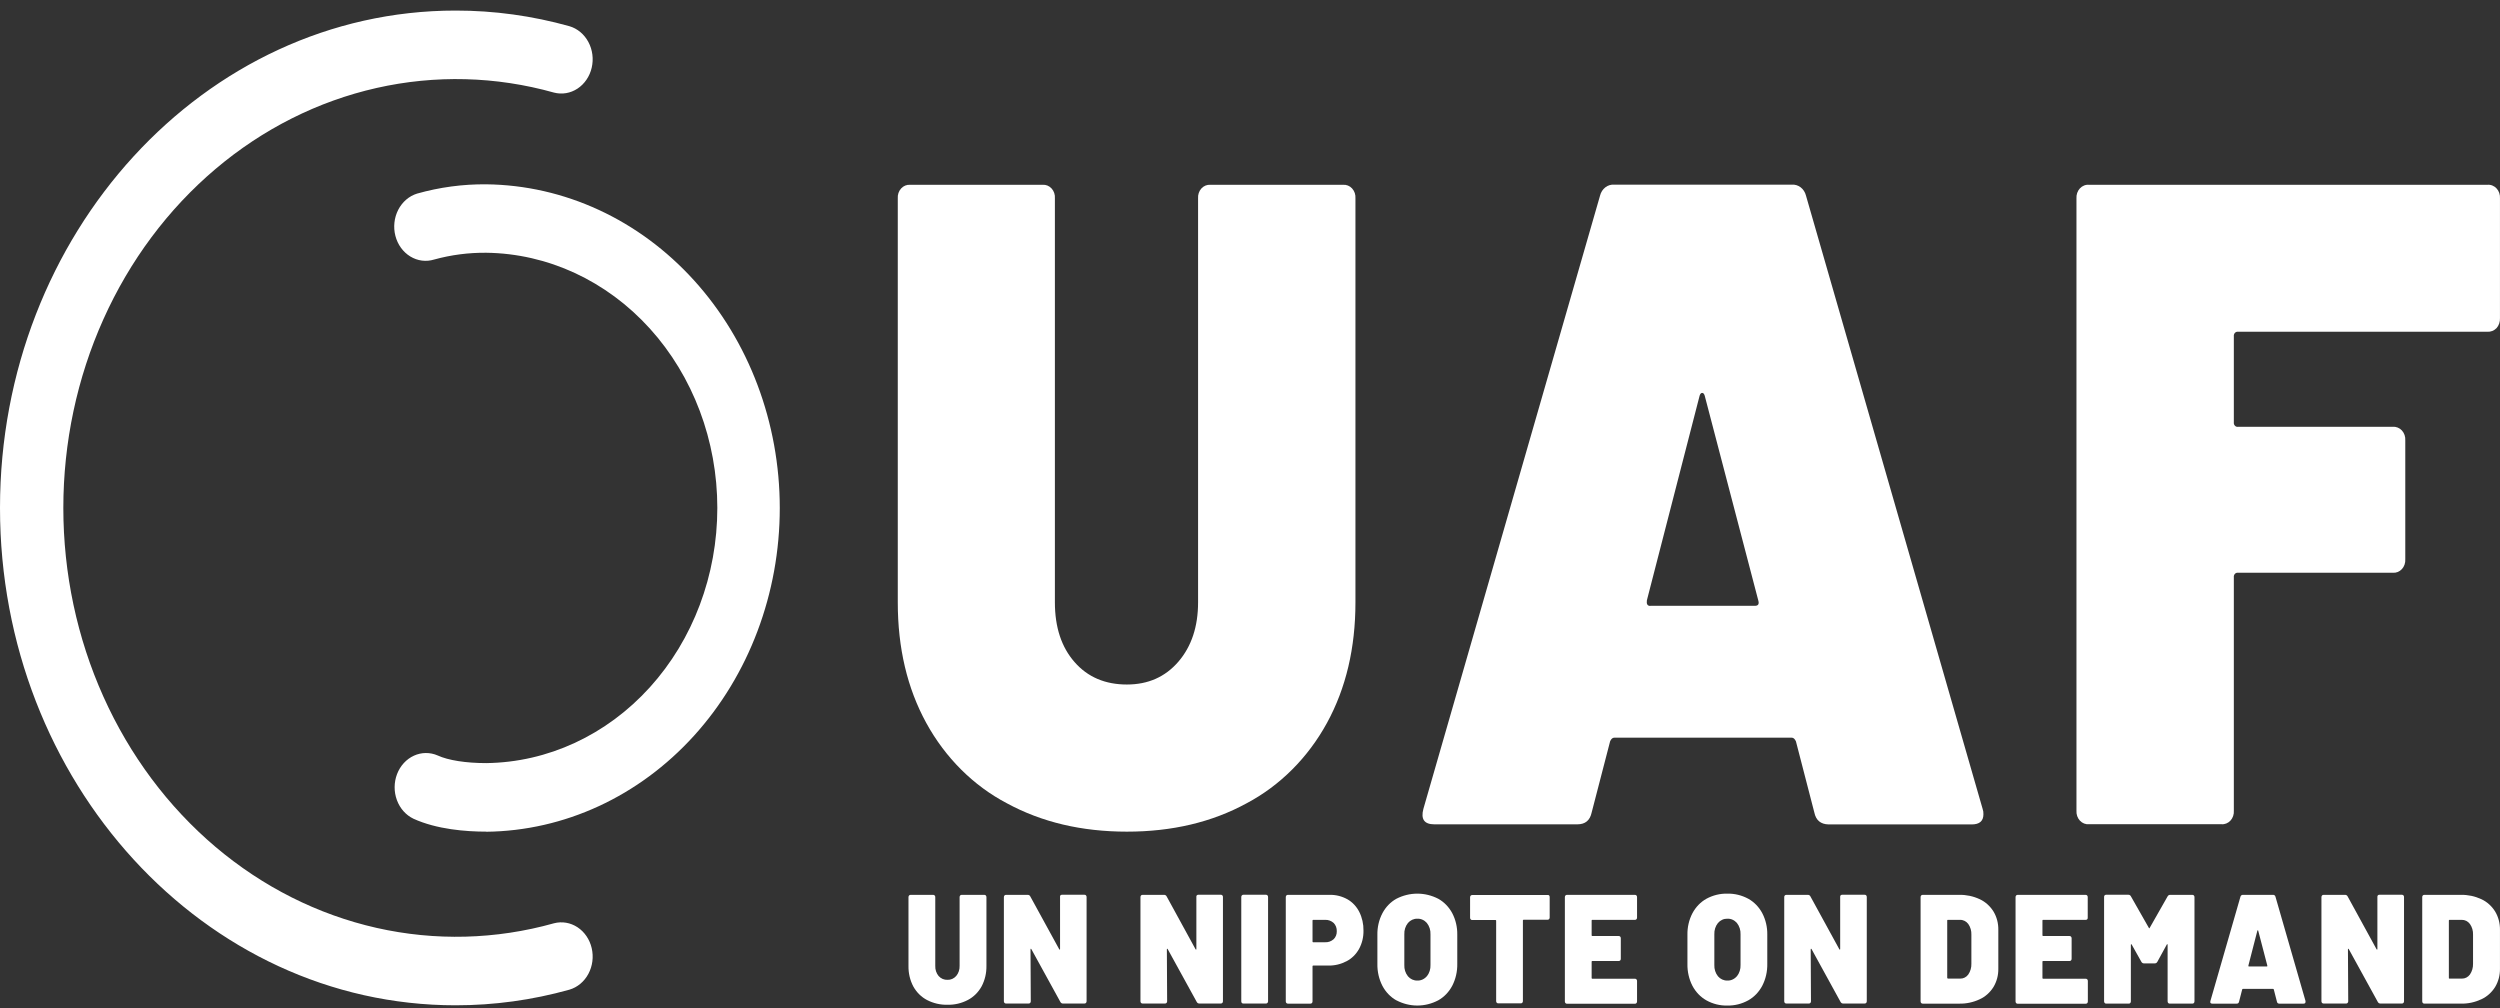 <svg width="186" height="75" viewBox="0 0 186 75" fill="none"
  xmlns="http://www.w3.org/2000/svg">
  <rect x="0" y="0" width="186" height="75" fill="#333333" stroke="none"/>
  <g clip-path="url(#clip0_30_179)">
    <path d="M33.896 74.794C15.206 74.794 -1.52588e-05 58.194 -1.52588e-05 37.789C-1.52588e-05 17.383 15.206 0.786 33.896 0.786C36.754 0.784 39.601 1.175 42.37 1.951C42.962 2.125 43.467 2.547 43.776 3.126C44.086 3.704 44.174 4.392 44.022 5.041C43.871 5.69 43.491 6.247 42.966 6.593C42.44 6.939 41.812 7.045 41.215 6.888C36.898 5.677 32.383 5.559 28.018 6.545C23.652 7.531 19.551 9.594 16.028 12.577C12.506 15.559 9.654 19.381 7.693 23.752C5.731 28.122 4.712 32.924 4.712 37.79C4.712 42.657 5.731 47.459 7.693 51.829C9.654 56.199 12.506 60.021 16.028 63.004C19.551 65.986 23.652 68.049 28.018 69.035C32.383 70.021 36.898 69.904 41.215 68.692C41.812 68.536 42.44 68.642 42.966 68.987C43.491 69.333 43.871 69.891 44.022 70.54C44.174 71.189 44.086 71.876 43.776 72.455C43.467 73.033 42.962 73.455 42.37 73.63C39.601 74.405 36.754 74.796 33.896 74.794Z" fill="white"/>
    <path d="M36.177 61.874C34.667 61.874 32.504 61.708 30.763 60.914C30.201 60.646 29.757 60.148 29.529 59.526C29.3 58.904 29.305 58.209 29.541 57.591C29.778 56.973 30.228 56.482 30.794 56.223C31.36 55.964 31.997 55.959 32.566 56.208C33.353 56.569 34.669 56.775 36.177 56.775C40.755 56.718 45.127 54.692 48.346 51.138C51.564 47.584 53.369 42.788 53.369 37.79C53.369 32.792 51.564 27.996 48.346 24.442C45.127 20.888 40.755 18.862 36.177 18.805C34.871 18.792 33.568 18.961 32.301 19.309C32.006 19.4 31.697 19.427 31.392 19.388C31.088 19.349 30.794 19.245 30.526 19.081C30.258 18.918 30.023 18.699 29.832 18.436C29.642 18.174 29.502 17.873 29.418 17.551C29.334 17.229 29.31 16.892 29.346 16.559C29.381 16.227 29.477 15.905 29.626 15.613C29.776 15.321 29.977 15.064 30.217 14.856C30.458 14.649 30.733 14.495 31.029 14.404C32.71 13.929 34.441 13.697 36.177 13.713C41.989 13.778 47.543 16.344 51.632 20.854C55.721 25.363 58.015 31.452 58.015 37.797C58.015 44.143 55.721 50.231 51.632 54.741C47.543 59.251 41.989 61.817 36.177 61.882V61.874Z" fill="white"/>
    <path d="M74.915 59.765C72.42 58.458 70.332 56.377 68.912 53.784C67.499 51.202 66.793 48.21 66.795 44.809V14.757C66.785 14.622 66.802 14.486 66.845 14.359C66.888 14.232 66.956 14.117 67.044 14.021C67.131 13.925 67.237 13.851 67.354 13.804C67.47 13.757 67.594 13.739 67.718 13.749H77.561C77.685 13.738 77.809 13.757 77.926 13.803C78.043 13.85 78.148 13.924 78.236 14.02C78.324 14.116 78.392 14.232 78.435 14.359C78.478 14.486 78.495 14.622 78.484 14.757V44.809C78.484 46.669 78.973 48.153 79.951 49.262C80.922 50.374 82.225 50.928 83.841 50.928C85.419 50.928 86.695 50.362 87.671 49.23C88.646 48.098 89.137 46.623 89.137 44.809V14.757C89.127 14.622 89.144 14.486 89.187 14.359C89.23 14.232 89.297 14.116 89.385 14.02C89.473 13.924 89.579 13.85 89.696 13.803C89.812 13.757 89.937 13.738 90.061 13.749H99.922C100.046 13.739 100.17 13.757 100.287 13.804C100.403 13.851 100.509 13.925 100.597 14.021C100.684 14.117 100.752 14.232 100.795 14.359C100.838 14.486 100.855 14.622 100.845 14.757V44.809C100.845 48.21 100.14 51.202 98.728 53.784C97.312 56.372 95.233 58.451 92.748 59.765C90.172 61.172 87.203 61.875 83.841 61.875C80.479 61.875 77.504 61.172 74.915 59.765Z" fill="white"/>
    <path d="M134.986 60.448L133.617 55.155C133.534 54.973 133.43 54.883 133.305 54.883H120.101C119.976 54.883 119.87 54.973 119.792 55.155L118.42 60.448C118.296 61.038 117.942 61.33 117.36 61.33H106.71C105.964 61.33 105.694 60.947 105.902 60.173L119.044 14.553C119.105 14.304 119.245 14.086 119.438 13.938C119.631 13.789 119.866 13.719 120.101 13.739H133.305C133.541 13.719 133.776 13.789 133.97 13.937C134.163 14.086 134.303 14.304 134.365 14.553L147.505 60.173C147.552 60.303 147.574 60.442 147.567 60.581C147.567 61.086 147.277 61.337 146.697 61.337H136.046C135.464 61.322 135.108 61.038 134.986 60.448ZM122.779 45.073H130.565C130.814 45.073 130.897 44.937 130.814 44.665L126.829 29.434C126.787 29.3 126.725 29.232 126.642 29.232C126.559 29.232 126.497 29.3 126.453 29.434L122.528 44.665C122.488 44.942 122.572 45.081 122.779 45.081V45.073Z" fill="white"/>
    <path d="M185.746 24.41C185.654 24.505 185.545 24.578 185.426 24.625C185.306 24.672 185.18 24.691 185.053 24.683H166.509C166.466 24.676 166.423 24.681 166.383 24.696C166.343 24.711 166.306 24.735 166.276 24.768C166.246 24.801 166.223 24.841 166.209 24.886C166.195 24.93 166.191 24.977 166.197 25.023V31.415C166.191 31.461 166.195 31.508 166.208 31.552C166.222 31.597 166.244 31.637 166.275 31.67C166.305 31.703 166.342 31.728 166.382 31.743C166.423 31.758 166.466 31.762 166.509 31.755H178.03C178.153 31.745 178.277 31.765 178.394 31.812C178.51 31.859 178.615 31.933 178.703 32.029C178.79 32.124 178.858 32.239 178.901 32.366C178.945 32.493 178.962 32.628 178.953 32.763V41.605C178.962 41.74 178.945 41.875 178.901 42.002C178.858 42.129 178.79 42.244 178.703 42.339C178.615 42.435 178.51 42.509 178.394 42.556C178.277 42.603 178.153 42.623 178.03 42.613H166.509C166.466 42.606 166.423 42.61 166.382 42.625C166.342 42.64 166.305 42.665 166.275 42.698C166.244 42.731 166.222 42.771 166.208 42.816C166.195 42.86 166.191 42.907 166.197 42.953V60.314C166.207 60.449 166.19 60.585 166.147 60.712C166.104 60.839 166.036 60.955 165.948 61.051C165.86 61.147 165.755 61.22 165.638 61.267C165.522 61.314 165.397 61.333 165.274 61.322H155.426C155.302 61.334 155.176 61.317 155.058 61.271C154.94 61.224 154.833 61.151 154.744 61.055C154.655 60.959 154.586 60.843 154.542 60.715C154.498 60.587 154.48 60.45 154.489 60.314V14.757C154.48 14.621 154.498 14.484 154.542 14.356C154.586 14.228 154.655 14.112 154.744 14.016C154.833 13.92 154.94 13.847 155.058 13.801C155.176 13.754 155.302 13.737 155.426 13.749H185.06C185.185 13.737 185.311 13.754 185.428 13.801C185.546 13.847 185.653 13.92 185.742 14.016C185.832 14.112 185.901 14.228 185.945 14.356C185.989 14.484 186.007 14.621 185.998 14.757V23.664C186.004 23.801 185.985 23.937 185.942 24.066C185.899 24.194 185.832 24.311 185.746 24.41Z" fill="white"/>
    <path d="M68.974 74.403C68.551 74.183 68.195 73.833 67.951 73.395C67.706 72.932 67.581 72.403 67.591 71.868V66.751C67.59 66.728 67.594 66.704 67.601 66.682C67.609 66.66 67.62 66.64 67.635 66.623C67.651 66.607 67.669 66.595 67.689 66.587C67.709 66.579 67.73 66.576 67.751 66.577H69.424C69.446 66.576 69.467 66.579 69.487 66.587C69.506 66.595 69.525 66.607 69.54 66.623C69.555 66.64 69.567 66.66 69.575 66.682C69.582 66.704 69.585 66.728 69.584 66.751V71.86C69.572 72.138 69.662 72.41 69.833 72.616C69.919 72.711 70.022 72.785 70.136 72.834C70.25 72.882 70.371 72.904 70.493 72.899C70.615 72.904 70.736 72.881 70.848 72.831C70.96 72.781 71.061 72.705 71.145 72.609C71.316 72.403 71.406 72.131 71.394 71.853V66.751C71.393 66.728 71.396 66.704 71.403 66.682C71.41 66.66 71.421 66.64 71.436 66.623C71.468 66.591 71.51 66.575 71.553 66.577H73.232C73.253 66.576 73.274 66.579 73.294 66.587C73.314 66.595 73.332 66.607 73.347 66.623C73.362 66.64 73.374 66.66 73.381 66.682C73.389 66.704 73.392 66.728 73.391 66.751V71.86C73.401 72.396 73.276 72.924 73.031 73.388C72.788 73.825 72.435 74.175 72.013 74.396C71.541 74.644 71.022 74.766 70.498 74.754C69.972 74.768 69.45 74.648 68.974 74.403Z" fill="white"/>
    <path d="M78.893 66.615C78.908 66.599 78.927 66.587 78.947 66.579C78.966 66.572 78.987 66.568 79.008 66.57H80.682C80.703 66.568 80.724 66.572 80.744 66.579C80.764 66.587 80.782 66.599 80.798 66.615C80.813 66.632 80.825 66.652 80.832 66.674C80.84 66.696 80.843 66.72 80.842 66.743V74.489C80.843 74.512 80.84 74.535 80.832 74.557C80.825 74.579 80.813 74.599 80.798 74.615C80.783 74.632 80.765 74.644 80.745 74.653C80.725 74.661 80.704 74.664 80.682 74.663H79.082C79.044 74.664 79.006 74.654 78.973 74.634C78.939 74.613 78.912 74.583 78.893 74.547L76.732 70.615C76.718 70.592 76.704 70.582 76.69 70.587C76.677 70.592 76.67 70.607 76.67 70.638L76.69 74.489C76.692 74.512 76.689 74.535 76.681 74.557C76.674 74.579 76.662 74.599 76.647 74.615C76.632 74.632 76.614 74.644 76.594 74.653C76.574 74.661 76.552 74.664 76.531 74.663H74.848C74.827 74.664 74.805 74.661 74.785 74.653C74.765 74.644 74.747 74.632 74.732 74.615C74.717 74.599 74.706 74.579 74.698 74.557C74.69 74.535 74.687 74.512 74.689 74.489V66.751C74.687 66.728 74.69 66.704 74.698 66.682C74.705 66.659 74.717 66.639 74.733 66.623C74.748 66.607 74.766 66.595 74.786 66.587C74.806 66.579 74.827 66.576 74.848 66.577H76.464C76.502 66.575 76.54 66.585 76.574 66.606C76.607 66.626 76.635 66.656 76.653 66.693L78.805 70.623C78.819 70.646 78.833 70.656 78.847 70.653C78.861 70.649 78.868 70.632 78.868 70.6V66.751C78.863 66.728 78.863 66.704 78.867 66.68C78.872 66.657 78.88 66.635 78.893 66.615Z" fill="white"/>
    <path d="M89.038 66.615C89.054 66.599 89.072 66.587 89.093 66.579C89.113 66.571 89.134 66.568 89.156 66.569H90.827C90.849 66.567 90.871 66.57 90.891 66.578C90.911 66.585 90.93 66.598 90.945 66.615C90.96 66.632 90.972 66.652 90.979 66.674C90.986 66.696 90.989 66.72 90.987 66.743V74.488C90.988 74.511 90.985 74.534 90.978 74.556C90.971 74.578 90.959 74.598 90.945 74.614C90.93 74.631 90.911 74.644 90.891 74.652C90.871 74.66 90.849 74.664 90.827 74.662H89.23C89.191 74.664 89.153 74.654 89.119 74.633C89.085 74.613 89.057 74.583 89.038 74.546L86.877 70.615C86.863 70.592 86.849 70.582 86.835 70.587C86.822 70.592 86.815 70.607 86.815 70.637L86.835 74.488C86.837 74.511 86.833 74.534 86.826 74.556C86.819 74.578 86.808 74.598 86.794 74.614C86.778 74.631 86.76 74.644 86.74 74.652C86.719 74.66 86.698 74.664 86.676 74.662H85.007C84.986 74.664 84.964 74.66 84.944 74.652C84.924 74.644 84.906 74.631 84.891 74.614C84.877 74.598 84.866 74.578 84.859 74.556C84.852 74.534 84.849 74.511 84.85 74.488V66.751C84.848 66.727 84.851 66.704 84.859 66.682C84.866 66.66 84.877 66.639 84.891 66.622C84.907 66.606 84.925 66.594 84.945 66.587C84.965 66.579 84.986 66.575 85.007 66.577H86.607C86.645 66.575 86.684 66.584 86.718 66.605C86.752 66.625 86.779 66.656 86.798 66.693L88.948 70.622C88.962 70.646 88.976 70.656 88.99 70.652C89.003 70.649 89.01 70.631 89.01 70.599V66.751C89.006 66.727 89.006 66.703 89.011 66.679C89.016 66.656 89.025 66.634 89.038 66.615Z" fill="white"/>
    <path d="M92.395 74.623C92.38 74.606 92.368 74.586 92.361 74.565C92.353 74.543 92.35 74.52 92.351 74.496V66.751C92.349 66.726 92.351 66.701 92.359 66.678C92.367 66.654 92.379 66.633 92.395 66.615C92.411 66.599 92.429 66.587 92.449 66.579C92.469 66.572 92.49 66.568 92.511 66.57H94.184C94.206 66.568 94.227 66.572 94.246 66.579C94.266 66.587 94.284 66.599 94.3 66.615C94.315 66.632 94.327 66.652 94.335 66.674C94.342 66.696 94.345 66.72 94.344 66.743V74.489C94.345 74.512 94.342 74.535 94.335 74.557C94.327 74.579 94.315 74.599 94.3 74.615C94.285 74.632 94.267 74.644 94.247 74.653C94.227 74.661 94.206 74.664 94.184 74.663H92.511C92.49 74.665 92.469 74.663 92.449 74.656C92.429 74.649 92.411 74.638 92.395 74.623Z" fill="white"/>
    <path d="M100.245 66.905C100.618 67.116 100.925 67.442 101.129 67.843C101.343 68.27 101.451 68.75 101.443 69.236C101.452 69.716 101.338 70.188 101.113 70.6C100.894 70.996 100.573 71.313 100.19 71.512C99.765 71.736 99.297 71.848 98.825 71.838H97.705C97.698 71.837 97.691 71.838 97.684 71.84C97.677 71.843 97.671 71.847 97.666 71.853C97.661 71.858 97.657 71.865 97.655 71.872C97.653 71.88 97.652 71.888 97.652 71.895V74.497C97.653 74.52 97.65 74.543 97.643 74.564C97.636 74.586 97.625 74.606 97.611 74.623C97.596 74.639 97.578 74.652 97.558 74.66C97.538 74.668 97.517 74.672 97.495 74.671H95.821C95.8 74.672 95.778 74.668 95.758 74.66C95.738 74.652 95.719 74.639 95.704 74.623C95.689 74.606 95.678 74.586 95.671 74.564C95.664 74.543 95.661 74.52 95.662 74.497V66.751C95.661 66.728 95.664 66.704 95.671 66.682C95.678 66.66 95.689 66.64 95.704 66.623C95.736 66.591 95.778 66.575 95.821 66.577H98.924C99.383 66.567 99.836 66.679 100.245 66.905ZM99.225 69.877C99.301 69.802 99.361 69.71 99.401 69.608C99.441 69.505 99.46 69.393 99.456 69.282C99.46 69.168 99.442 69.053 99.402 68.948C99.362 68.842 99.302 68.747 99.225 68.669C99.048 68.509 98.823 68.427 98.594 68.437H97.705C97.698 68.437 97.691 68.438 97.684 68.44C97.677 68.443 97.671 68.447 97.666 68.453C97.661 68.458 97.657 68.465 97.655 68.472C97.653 68.48 97.652 68.488 97.652 68.495V70.046C97.652 70.053 97.653 70.061 97.655 70.069C97.657 70.076 97.661 70.083 97.666 70.088C97.671 70.094 97.677 70.098 97.684 70.101C97.691 70.103 97.698 70.104 97.705 70.103H98.597C98.824 70.115 99.046 70.034 99.222 69.877H99.225Z" fill="white"/>
    <path d="M103.893 74.429C103.456 74.184 103.094 73.807 102.849 73.342C102.595 72.846 102.467 72.285 102.478 71.717V69.544C102.468 68.985 102.596 68.434 102.849 67.949C103.093 67.485 103.456 67.109 103.893 66.867C104.38 66.617 104.911 66.487 105.449 66.487C105.987 66.487 106.519 66.617 107.005 66.867C107.441 67.109 107.803 67.483 108.049 67.944C108.302 68.429 108.43 68.98 108.421 69.539V71.712C108.432 72.28 108.303 72.841 108.049 73.337C107.804 73.802 107.442 74.179 107.005 74.424C106.52 74.679 105.988 74.812 105.449 74.812C104.91 74.812 104.378 74.679 103.893 74.424V74.429ZM106.158 72.637C106.346 72.403 106.443 72.098 106.428 71.787V69.519C106.443 69.208 106.346 68.903 106.158 68.669C106.067 68.564 105.956 68.48 105.833 68.426C105.71 68.371 105.577 68.346 105.444 68.352C105.315 68.349 105.187 68.376 105.067 68.43C104.948 68.485 104.84 68.567 104.752 68.669C104.563 68.903 104.466 69.208 104.482 69.519V71.787C104.466 72.098 104.563 72.403 104.752 72.637C104.84 72.74 104.948 72.821 105.067 72.876C105.187 72.93 105.315 72.957 105.444 72.954C105.578 72.96 105.711 72.933 105.834 72.877C105.957 72.821 106.068 72.736 106.158 72.629V72.637Z" fill="white"/>
    <path d="M115.253 66.615C115.267 66.632 115.279 66.652 115.287 66.674C115.294 66.697 115.297 66.72 115.296 66.744V68.256C115.297 68.279 115.294 68.302 115.287 68.324C115.279 68.346 115.267 68.365 115.253 68.382C115.238 68.398 115.219 68.411 115.2 68.419C115.18 68.428 115.158 68.431 115.137 68.43H113.357C113.35 68.429 113.343 68.43 113.336 68.433C113.329 68.435 113.323 68.439 113.318 68.445C113.313 68.451 113.309 68.457 113.306 68.465C113.304 68.472 113.303 68.48 113.304 68.488V74.476C113.305 74.499 113.302 74.522 113.295 74.544C113.288 74.566 113.277 74.585 113.262 74.602C113.247 74.619 113.228 74.632 113.208 74.64C113.188 74.648 113.166 74.652 113.145 74.65H111.473C111.451 74.652 111.43 74.648 111.409 74.64C111.389 74.632 111.371 74.619 111.355 74.602C111.341 74.585 111.33 74.566 111.323 74.544C111.316 74.522 111.313 74.499 111.314 74.476V68.508C111.314 68.5 111.314 68.492 111.311 68.485C111.309 68.478 111.305 68.471 111.3 68.465C111.295 68.46 111.289 68.455 111.282 68.453C111.275 68.45 111.268 68.449 111.261 68.45H109.534C109.512 68.451 109.491 68.448 109.471 68.44C109.451 68.431 109.433 68.419 109.418 68.402C109.403 68.386 109.391 68.366 109.383 68.344C109.376 68.323 109.373 68.299 109.374 68.276V66.764C109.373 66.74 109.376 66.716 109.384 66.694C109.391 66.672 109.403 66.652 109.418 66.635C109.434 66.62 109.452 66.608 109.472 66.6C109.491 66.592 109.513 66.589 109.534 66.59H115.137C115.177 66.582 115.219 66.591 115.253 66.615Z" fill="white"/>
    <path d="M121.754 68.392C121.722 68.423 121.68 68.44 121.637 68.438H118.471C118.464 68.436 118.456 68.437 118.449 68.439C118.442 68.442 118.436 68.446 118.431 68.452C118.426 68.457 118.422 68.464 118.42 68.472C118.417 68.48 118.417 68.488 118.418 68.496V69.582C118.418 69.622 118.434 69.64 118.471 69.64H120.429C120.45 69.638 120.472 69.641 120.492 69.649C120.512 69.657 120.53 69.67 120.546 69.686C120.561 69.703 120.572 69.723 120.58 69.745C120.587 69.767 120.59 69.79 120.588 69.814V71.326C120.59 71.349 120.587 71.373 120.58 71.395C120.572 71.417 120.561 71.437 120.547 71.454C120.514 71.486 120.472 71.502 120.429 71.5H118.471C118.464 71.499 118.456 71.499 118.449 71.502C118.442 71.504 118.436 71.508 118.431 71.514C118.426 71.52 118.422 71.527 118.42 71.534C118.417 71.542 118.417 71.55 118.418 71.558V72.76C118.418 72.8 118.434 72.818 118.471 72.818H121.637C121.658 72.816 121.679 72.819 121.7 72.827C121.72 72.835 121.738 72.848 121.753 72.865C121.768 72.881 121.78 72.901 121.787 72.923C121.795 72.945 121.798 72.969 121.796 72.992V74.504C121.798 74.528 121.795 74.551 121.787 74.573C121.78 74.595 121.768 74.615 121.753 74.631C121.738 74.648 121.72 74.661 121.7 74.669C121.679 74.677 121.658 74.68 121.637 74.678H116.585C116.564 74.68 116.542 74.676 116.522 74.668C116.502 74.66 116.484 74.647 116.469 74.63C116.454 74.614 116.442 74.594 116.435 74.573C116.427 74.551 116.424 74.528 116.426 74.504V66.751C116.424 66.728 116.427 66.704 116.435 66.682C116.442 66.66 116.454 66.64 116.469 66.623C116.485 66.607 116.503 66.595 116.523 66.587C116.543 66.579 116.564 66.576 116.585 66.577H121.637C121.68 66.575 121.722 66.591 121.754 66.623C121.769 66.64 121.78 66.66 121.787 66.682C121.794 66.704 121.797 66.728 121.796 66.751V68.264C121.797 68.287 121.794 68.311 121.787 68.333C121.78 68.355 121.769 68.375 121.754 68.392Z" fill="white"/>
    <path d="M126.958 74.428C126.522 74.183 126.16 73.806 125.915 73.342C125.661 72.846 125.534 72.285 125.545 71.716V69.544C125.535 68.986 125.662 68.434 125.915 67.948C126.16 67.486 126.522 67.11 126.958 66.867C127.44 66.606 127.972 66.475 128.51 66.487C129.051 66.475 129.587 66.605 130.073 66.867C130.508 67.109 130.87 67.482 131.114 67.943C131.367 68.429 131.496 68.98 131.486 69.539V71.712C131.497 72.28 131.369 72.841 131.114 73.337C130.87 73.801 130.509 74.179 130.073 74.424C129.589 74.692 129.052 74.825 128.51 74.812C127.972 74.826 127.439 74.694 126.958 74.428ZM129.226 72.636C129.413 72.402 129.51 72.098 129.496 71.787V69.519C129.51 69.208 129.413 68.903 129.226 68.669C129.134 68.563 129.023 68.48 128.9 68.425C128.776 68.37 128.643 68.345 128.51 68.352C128.38 68.349 128.252 68.375 128.133 68.43C128.013 68.485 127.906 68.566 127.817 68.669C127.629 68.903 127.533 69.208 127.547 69.519V71.787C127.533 72.098 127.629 72.402 127.817 72.636C127.906 72.74 128.013 72.821 128.133 72.876C128.252 72.93 128.38 72.957 128.51 72.954C128.644 72.96 128.777 72.934 128.9 72.877C129.024 72.821 129.135 72.737 129.226 72.629V72.636Z" fill="white"/>
    <path d="M136.939 66.615C136.972 66.584 137.014 66.567 137.057 66.57H138.731C138.752 66.568 138.773 66.572 138.793 66.579C138.813 66.587 138.831 66.599 138.847 66.615C138.861 66.632 138.872 66.653 138.879 66.675C138.887 66.697 138.89 66.72 138.888 66.743V74.489C138.889 74.512 138.886 74.535 138.879 74.556C138.872 74.578 138.861 74.598 138.847 74.615C138.832 74.631 138.813 74.644 138.794 74.652C138.774 74.661 138.752 74.664 138.731 74.663H137.131C137.093 74.664 137.054 74.654 137.021 74.634C136.987 74.613 136.959 74.583 136.939 74.547L134.781 70.615C134.765 70.592 134.751 70.582 134.737 70.587C134.723 70.592 134.716 70.607 134.716 70.638L134.737 74.489C134.738 74.512 134.735 74.535 134.728 74.556C134.721 74.578 134.71 74.598 134.695 74.615C134.68 74.632 134.661 74.644 134.641 74.653C134.621 74.661 134.599 74.664 134.578 74.663H132.906C132.884 74.664 132.863 74.661 132.842 74.653C132.822 74.644 132.804 74.632 132.788 74.615C132.774 74.598 132.763 74.578 132.756 74.556C132.749 74.535 132.745 74.512 132.747 74.489V66.751C132.744 66.728 132.747 66.704 132.754 66.682C132.762 66.66 132.773 66.639 132.789 66.623C132.804 66.606 132.822 66.594 132.843 66.586C132.863 66.578 132.885 66.575 132.906 66.577H134.504C134.542 66.575 134.581 66.584 134.615 66.605C134.649 66.625 134.677 66.656 134.695 66.693L136.845 70.623C136.859 70.646 136.873 70.656 136.886 70.653C136.9 70.653 136.909 70.63 136.909 70.6V66.751C136.906 66.727 136.906 66.703 136.911 66.68C136.917 66.656 136.926 66.634 136.939 66.615Z" fill="white"/>
    <path d="M142.935 74.623C142.92 74.606 142.909 74.587 142.901 74.565C142.894 74.543 142.89 74.52 142.892 74.497V66.751C142.89 66.728 142.893 66.704 142.901 66.682C142.908 66.66 142.92 66.639 142.935 66.623C142.951 66.607 142.969 66.595 142.989 66.587C143.009 66.579 143.03 66.576 143.051 66.577H145.773C146.295 66.567 146.812 66.677 147.292 66.9C147.706 67.092 148.061 67.41 148.315 67.815C148.558 68.219 148.684 68.695 148.675 69.178V72.07C148.684 72.553 148.558 73.028 148.315 73.433C148.062 73.838 147.707 74.155 147.292 74.345C146.813 74.571 146.295 74.681 145.773 74.671H143.051C143.03 74.672 143.008 74.668 142.988 74.66C142.969 74.652 142.95 74.639 142.935 74.623ZM144.937 72.808H145.847C145.961 72.811 146.073 72.784 146.176 72.731C146.279 72.679 146.37 72.6 146.44 72.503C146.599 72.272 146.681 71.988 146.671 71.699V69.549C146.684 69.26 146.602 68.974 146.44 68.745C146.366 68.645 146.272 68.566 146.165 68.513C146.058 68.459 145.941 68.433 145.824 68.438H144.926C144.918 68.436 144.911 68.437 144.904 68.439C144.897 68.442 144.891 68.446 144.885 68.452C144.88 68.457 144.876 68.464 144.874 68.472C144.872 68.479 144.871 68.487 144.873 68.495V72.75C144.884 72.79 144.9 72.808 144.937 72.808Z" fill="white"/>
    <path d="M155.295 68.392C155.262 68.424 155.22 68.44 155.177 68.438H152.012C152.004 68.436 151.997 68.437 151.99 68.439C151.983 68.442 151.977 68.446 151.971 68.452C151.966 68.457 151.962 68.464 151.96 68.472C151.958 68.48 151.957 68.488 151.958 68.496V69.582C151.958 69.622 151.975 69.64 152.012 69.64H153.969C153.991 69.638 154.013 69.642 154.033 69.65C154.053 69.658 154.072 69.671 154.087 69.688C154.101 69.704 154.113 69.724 154.12 69.746C154.127 69.768 154.13 69.791 154.129 69.814V71.326C154.13 71.349 154.127 71.373 154.12 71.395C154.113 71.417 154.102 71.437 154.087 71.454C154.055 71.486 154.013 71.502 153.969 71.5H152.012C152.004 71.499 151.997 71.499 151.99 71.502C151.983 71.504 151.977 71.508 151.971 71.514C151.966 71.52 151.962 71.527 151.96 71.534C151.958 71.542 151.957 71.55 151.958 71.558V72.76C151.958 72.8 151.975 72.818 152.012 72.818H155.177C155.199 72.817 155.22 72.82 155.24 72.828C155.261 72.837 155.279 72.849 155.295 72.866C155.309 72.883 155.32 72.903 155.327 72.924C155.334 72.946 155.337 72.969 155.336 72.992V74.504C155.337 74.527 155.334 74.55 155.327 74.572C155.32 74.594 155.309 74.613 155.295 74.63C155.279 74.647 155.261 74.66 155.24 74.668C155.22 74.676 155.199 74.68 155.177 74.678H150.116C150.095 74.68 150.073 74.676 150.054 74.668C150.034 74.659 150.016 74.647 150.001 74.63C149.986 74.614 149.974 74.594 149.967 74.572C149.959 74.55 149.956 74.527 149.957 74.504V66.751C149.956 66.728 149.959 66.704 149.966 66.682C149.974 66.66 149.986 66.64 150.001 66.623C150.016 66.607 150.034 66.595 150.054 66.587C150.074 66.579 150.095 66.576 150.116 66.577H155.168C155.211 66.575 155.253 66.591 155.285 66.623C155.3 66.64 155.311 66.66 155.318 66.682C155.325 66.704 155.328 66.728 155.327 66.751V68.264C155.33 68.286 155.328 68.309 155.323 68.331C155.317 68.353 155.308 68.374 155.295 68.392Z" fill="white"/>
    <path d="M161.457 66.577H163.11C163.131 66.576 163.152 66.579 163.172 66.587C163.192 66.595 163.21 66.607 163.226 66.623C163.241 66.639 163.253 66.659 163.26 66.682C163.268 66.704 163.271 66.728 163.269 66.751V74.496C163.271 74.52 163.268 74.543 163.26 74.565C163.253 74.587 163.241 74.606 163.226 74.623C163.211 74.639 163.193 74.652 163.173 74.66C163.153 74.668 163.131 74.672 163.11 74.67H161.429C161.408 74.672 161.387 74.668 161.367 74.66C161.347 74.652 161.329 74.639 161.314 74.623C161.299 74.606 161.288 74.586 161.28 74.564C161.273 74.543 161.269 74.52 161.27 74.496V70.3C161.27 70.27 161.263 70.252 161.249 70.247C161.235 70.247 161.222 70.247 161.208 70.277L160.506 71.56C160.487 71.597 160.459 71.627 160.425 71.647C160.391 71.668 160.353 71.678 160.314 71.676H159.511C159.472 71.678 159.434 71.668 159.4 71.647C159.366 71.627 159.338 71.597 159.319 71.56L158.599 70.277C158.585 70.252 158.571 70.245 158.557 70.247C158.543 70.249 158.536 70.27 158.536 70.3V74.496C158.538 74.52 158.534 74.543 158.527 74.565C158.519 74.587 158.508 74.606 158.493 74.623C158.478 74.639 158.46 74.652 158.44 74.66C158.42 74.668 158.398 74.672 158.377 74.67H156.703C156.682 74.672 156.661 74.668 156.641 74.66C156.621 74.652 156.603 74.639 156.588 74.623C156.573 74.606 156.562 74.586 156.554 74.564C156.547 74.543 156.543 74.52 156.544 74.496V66.751C156.541 66.727 156.543 66.702 156.549 66.679C156.555 66.655 156.566 66.634 156.581 66.615C156.596 66.599 156.614 66.587 156.634 66.579C156.654 66.572 156.675 66.568 156.696 66.57H158.349C158.388 66.567 158.426 66.577 158.459 66.598C158.493 66.618 158.52 66.649 158.539 66.686L159.873 69.032C159.896 69.078 159.917 69.078 159.938 69.032L161.272 66.686C161.291 66.651 161.319 66.623 161.351 66.604C161.384 66.585 161.42 66.576 161.457 66.577Z" fill="white"/>
    <path d="M169.402 74.519L169.171 73.617C169.167 73.605 169.16 73.594 169.15 73.586C169.141 73.578 169.13 73.573 169.118 73.572H166.871C166.85 73.572 166.834 73.587 166.818 73.617L166.587 74.519C166.581 74.565 166.559 74.606 166.525 74.635C166.491 74.663 166.449 74.676 166.407 74.671H164.592C164.465 74.671 164.418 74.605 164.454 74.474L166.689 66.716C166.7 66.674 166.724 66.637 166.756 66.612C166.789 66.587 166.829 66.575 166.869 66.577H169.115C169.156 66.573 169.196 66.585 169.229 66.611C169.262 66.636 169.285 66.673 169.295 66.716L171.53 74.474C171.535 74.496 171.535 74.52 171.53 74.542C171.53 74.628 171.482 74.671 171.383 74.671H169.573C169.532 74.673 169.492 74.659 169.46 74.631C169.429 74.603 169.408 74.563 169.402 74.519ZM167.324 71.906H168.647C168.688 71.906 168.702 71.883 168.688 71.838L168.012 69.246C168.012 69.224 167.993 69.214 167.979 69.214C167.966 69.214 167.954 69.214 167.947 69.246L167.28 71.838C167.275 71.883 167.289 71.908 167.326 71.908L167.324 71.906Z" fill="white"/>
    <path d="M176.91 66.615C176.926 66.599 176.944 66.587 176.964 66.579C176.983 66.572 177.005 66.568 177.026 66.57H178.699C178.743 66.567 178.785 66.584 178.817 66.615C178.832 66.632 178.843 66.653 178.85 66.675C178.857 66.697 178.86 66.72 178.859 66.743V74.489C178.86 74.512 178.857 74.535 178.85 74.556C178.843 74.578 178.832 74.598 178.817 74.615C178.802 74.631 178.783 74.644 178.763 74.653C178.743 74.661 178.721 74.664 178.699 74.663H177.099C177.061 74.664 177.023 74.654 176.99 74.634C176.957 74.613 176.929 74.583 176.91 74.547L174.749 70.615C174.735 70.592 174.721 70.582 174.708 70.587C174.694 70.592 174.687 70.607 174.687 70.638L174.708 74.489C174.709 74.512 174.706 74.535 174.698 74.557C174.691 74.579 174.679 74.599 174.664 74.615C174.649 74.632 174.631 74.644 174.611 74.653C174.591 74.661 174.569 74.664 174.548 74.663H172.874C172.853 74.664 172.832 74.661 172.812 74.652C172.792 74.644 172.774 74.631 172.759 74.615C172.744 74.598 172.733 74.578 172.725 74.557C172.718 74.535 172.714 74.512 172.715 74.489V66.751C172.714 66.728 172.717 66.704 172.725 66.682C172.732 66.66 172.744 66.64 172.759 66.623C172.774 66.607 172.793 66.595 172.812 66.587C172.832 66.579 172.853 66.576 172.874 66.577H174.474C174.513 66.575 174.551 66.585 174.584 66.605C174.618 66.626 174.645 66.656 174.664 66.693L176.815 70.623C176.829 70.646 176.843 70.656 176.857 70.653C176.871 70.649 176.878 70.632 176.878 70.6V66.751C176.874 66.727 176.875 66.703 176.881 66.679C176.886 66.656 176.896 66.634 176.91 66.615Z" fill="white"/>
    <path d="M180.256 74.622C180.241 74.605 180.23 74.585 180.223 74.564C180.216 74.542 180.213 74.519 180.214 74.496V66.751C180.212 66.728 180.214 66.704 180.222 66.682C180.229 66.659 180.241 66.639 180.256 66.623C180.271 66.606 180.29 66.593 180.31 66.585C180.33 66.578 180.352 66.575 180.373 66.577H183.095C183.617 66.567 184.135 66.677 184.615 66.9C185.029 67.092 185.384 67.409 185.637 67.814C185.88 68.219 186.005 68.695 185.998 69.178V72.069C186.005 72.553 185.88 73.028 185.637 73.433C185.384 73.838 185.029 74.155 184.615 74.345C184.135 74.57 183.617 74.681 183.095 74.67H180.373C180.352 74.672 180.33 74.668 180.31 74.66C180.289 74.652 180.271 74.639 180.256 74.622ZM182.257 72.808H183.169C183.283 72.81 183.396 72.784 183.499 72.731C183.602 72.678 183.692 72.6 183.763 72.503C183.922 72.271 184.003 71.987 183.994 71.698V69.549C184.007 69.259 183.925 68.974 183.763 68.745C183.689 68.645 183.595 68.566 183.489 68.512C183.382 68.459 183.266 68.433 183.149 68.437H182.248C182.241 68.436 182.234 68.437 182.227 68.44C182.22 68.442 182.214 68.447 182.209 68.452C182.204 68.458 182.2 68.465 182.198 68.472C182.195 68.479 182.194 68.487 182.195 68.495V72.75C182.193 72.758 182.194 72.768 182.196 72.777C182.199 72.785 182.204 72.793 182.21 72.799C182.216 72.805 182.224 72.809 182.233 72.811C182.241 72.812 182.249 72.811 182.257 72.808Z" fill="white"/>
  </g>
  <defs>
    <clipPath id="clip0_30_179">
      <rect width="186" height="74.027" fill="white" transform="translate(0 0.786)"/>
    </clipPath>
  </defs>
</svg>
  